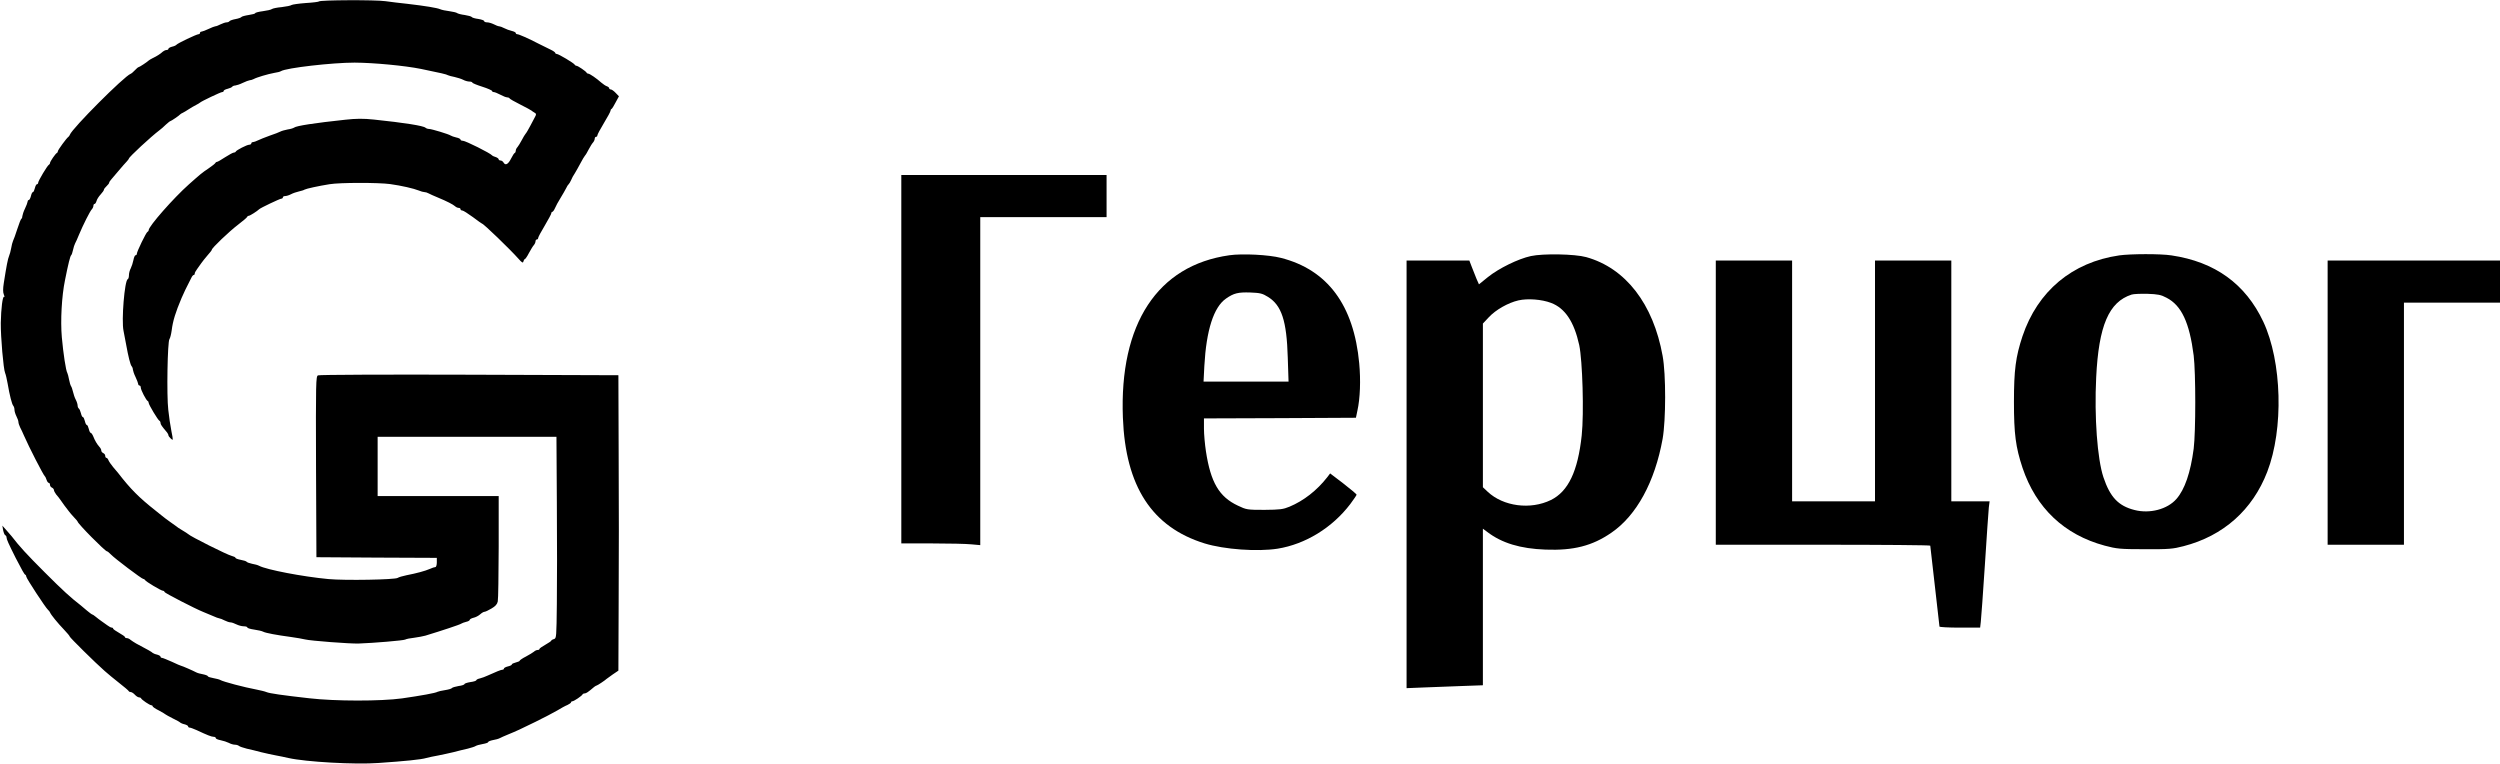 <?xml version="1.0" standalone="no"?>
<!DOCTYPE svg PUBLIC "-//W3C//DTD SVG 20010904//EN"
 "http://www.w3.org/TR/2001/REC-SVG-20010904/DTD/svg10.dtd">
<svg version="1.0" xmlns="http://www.w3.org/2000/svg"
 width="1900pt" height="581pt" viewBox="0 0 1900 581"
 preserveAspectRatio="xMidYMid meet">
<g transform="translate(0,581) scale(0.1,-0.1)"
fill="#000000" stroke="none">
<path d="M2424 5799 c-2 -3 -47 -9 -100 -12 -53 -4 -102 -11 -108 -15 -6 -5
-40 -12 -75 -16 -35 -3 -69 -10 -75 -15 -6 -5 -37 -12 -68 -16 -32 -4 -58 -11
-58 -15 0 -4 -22 -10 -50 -14 -27 -4 -52 -11 -55 -15 -3 -5 -23 -12 -45 -16
-22 -4 -42 -11 -46 -16 -3 -5 -13 -9 -22 -9 -9 0 -30 -7 -46 -15 -15 -8 -33
-15 -40 -15 -6 -1 -29 -9 -51 -20 -22 -11 -46 -19 -52 -20 -7 0 -13 -4 -13
-10 0 -5 -5 -10 -11 -10 -15 0 -162 -70 -169 -81 -3 -4 -18 -11 -33 -14 -15
-4 -27 -11 -27 -16 0 -5 -6 -9 -14 -9 -8 0 -21 -6 -28 -12 -18 -17 -46 -35
-78 -50 -14 -7 -27 -15 -30 -18 -11 -11 -70 -50 -76 -50 -4 0 -17 -11 -29 -24
-12 -13 -26 -25 -32 -27 -49 -18 -445 -415 -462 -463 -2 -6 -7 -13 -11 -16
-14 -9 -80 -100 -80 -109 0 -5 -3 -11 -7 -13 -11 -5 -53 -66 -53 -77 0 -5 -4
-11 -8 -13 -11 -4 -82 -123 -82 -137 0 -6 -4 -11 -9 -11 -5 0 -12 -13 -16 -30
-4 -16 -10 -30 -15 -30 -5 0 -11 -13 -15 -30 -4 -16 -11 -30 -16 -30 -5 0 -9
-6 -9 -12 -1 -7 -9 -31 -20 -53 -11 -22 -19 -48 -20 -57 0 -9 -3 -19 -8 -21
-4 -3 -18 -38 -31 -79 -13 -40 -27 -80 -32 -89 -4 -9 -11 -34 -14 -55 -4 -22
-11 -48 -16 -59 -9 -20 -20 -77 -40 -205 -7 -45 -7 -71 0 -88 6 -13 7 -21 2
-18 -11 7 -23 -88 -25 -199 -1 -106 20 -351 33 -380 5 -11 13 -47 19 -80 15
-89 33 -159 43 -169 5 -6 9 -19 9 -30 0 -12 7 -34 15 -50 8 -15 15 -35 15 -43
0 -8 6 -27 13 -41 8 -15 21 -43 29 -62 37 -85 147 -300 159 -310 4 -3 9 -15
13 -27 4 -13 12 -23 17 -23 5 0 9 -7 9 -15 0 -9 7 -18 15 -21 8 -4 15 -12 15
-19 0 -6 8 -21 17 -33 10 -11 25 -30 33 -42 14 -21 41 -58 65 -88 5 -7 22 -27
37 -43 16 -16 28 -31 28 -33 0 -15 209 -226 223 -226 4 0 18 -11 30 -24 28
-30 235 -186 246 -186 5 0 11 -4 13 -8 4 -11 123 -82 137 -82 6 0 11 -4 11 -9
0 -7 234 -128 295 -152 11 -4 41 -17 67 -28 26 -12 51 -21 56 -21 5 0 23 -7
38 -15 16 -8 36 -15 45 -15 9 0 30 -7 45 -15 16 -8 41 -15 57 -15 15 0 27 -4
27 -9 0 -5 23 -12 52 -16 29 -4 59 -11 68 -16 18 -10 105 -26 210 -40 41 -6
91 -14 110 -19 38 -10 339 -33 405 -31 116 4 340 23 354 30 9 5 40 11 69 14
29 4 68 11 85 16 128 39 264 84 272 91 6 4 22 10 38 14 15 3 27 10 27 15 0 5
13 12 29 16 15 3 38 15 49 25 12 11 27 20 33 20 7 0 31 11 54 25 30 17 44 33
48 54 4 16 6 203 7 415 l0 386 -460 0 -460 0 0 225 0 225 680 0 679 0 3 -502
c2 -277 2 -622 0 -767 -3 -252 -3 -263 -22 -268 -11 -3 -20 -8 -20 -12 0 -3
-20 -17 -45 -31 -25 -14 -45 -28 -45 -32 0 -5 -6 -8 -14 -8 -8 0 -21 -6 -28
-13 -7 -6 -35 -23 -61 -37 -26 -13 -47 -28 -47 -31 0 -4 -13 -10 -30 -14 -16
-4 -30 -10 -30 -15 0 -5 -13 -11 -30 -15 -16 -4 -30 -11 -30 -16 0 -5 -5 -9
-11 -9 -11 0 -50 -16 -114 -45 -16 -8 -42 -17 -57 -21 -16 -3 -28 -10 -28 -14
0 -4 -20 -11 -45 -14 -25 -4 -45 -11 -45 -15 0 -5 -20 -12 -45 -15 -24 -4 -47
-11 -50 -15 -2 -5 -26 -12 -52 -16 -27 -4 -52 -10 -58 -13 -13 -9 -124 -29
-270 -50 -160 -22 -508 -22 -705 1 -205 23 -302 37 -325 47 -11 5 -45 13 -75
19 -92 17 -255 60 -276 73 -6 4 -30 10 -52 14 -23 4 -42 10 -42 14 0 4 -16 11
-36 15 -20 3 -44 10 -53 15 -22 12 -109 50 -115 50 -2 0 -34 13 -69 30 -36 16
-70 30 -76 30 -6 0 -11 4 -11 9 0 5 -12 12 -27 16 -15 3 -30 10 -33 13 -5 6
-37 25 -125 71 -16 9 -35 22 -43 28 -7 7 -20 13 -28 13 -8 0 -14 3 -14 8 0 4
-20 18 -45 32 -25 14 -45 28 -45 32 0 5 -5 8 -11 8 -6 0 -21 8 -34 18 -12 9
-33 24 -45 32 -12 8 -31 23 -42 32 -12 10 -24 18 -27 18 -3 0 -22 14 -41 30
-19 16 -39 33 -45 38 -80 62 -136 113 -275 252 -139 139 -192 197 -252 275 -5
6 -22 26 -39 45 l-31 35 6 -35 c4 -19 11 -36 16 -38 6 -2 10 -10 10 -18 0 -13
15 -46 69 -154 48 -93 66 -125 73 -128 5 -2 8 -9 8 -15 0 -12 147 -237 165
-252 6 -5 14 -15 16 -21 6 -16 57 -79 107 -131 23 -24 42 -47 42 -51 0 -7 197
-202 266 -262 21 -19 71 -60 109 -90 39 -30 71 -58 73 -62 2 -5 9 -8 16 -8 7
0 21 -9 31 -20 10 -11 24 -20 31 -20 7 0 14 -3 16 -7 5 -12 66 -53 78 -53 5 0
10 -3 10 -8 0 -4 21 -19 48 -32 26 -14 49 -28 52 -31 3 -3 28 -16 55 -30 28
-13 52 -27 55 -31 3 -3 18 -10 33 -13 15 -4 27 -11 27 -16 0 -5 5 -9 11 -9 7
0 30 -9 53 -19 83 -39 114 -51 130 -51 9 0 16 -4 16 -10 0 -5 16 -12 37 -16
20 -4 48 -13 62 -20 14 -8 35 -14 47 -14 11 0 24 -4 30 -9 5 -5 32 -14 59 -21
28 -6 77 -18 110 -27 33 -8 83 -19 110 -24 28 -5 71 -14 97 -20 132 -30 507
-51 683 -38 204 14 325 26 365 38 19 5 60 14 90 19 30 6 82 17 115 25 33 9 83
21 110 27 28 7 55 16 60 20 6 4 29 11 53 15 23 4 42 10 42 15 0 4 16 11 36 15
20 3 44 10 53 15 9 5 34 16 56 25 73 30 99 42 215 99 63 31 138 70 165 86 28
17 62 36 78 42 15 7 27 16 27 20 0 4 5 8 10 8 12 0 73 41 78 53 2 4 9 7 16 7
11 0 25 9 73 50 7 5 15 10 18 10 5 0 64 39 75 50 3 3 24 18 47 34 l43 29 2
526 c2 289 2 794 0 1123 l-2 596 -1133 4 c-622 2 -1140 0 -1150 -5 -16 -7 -17
-48 -15 -695 l3 -687 458 -3 457 -2 0 -35 c0 -19 -5 -35 -11 -35 -6 0 -25 -6
-42 -14 -37 -16 -100 -33 -177 -48 -30 -6 -60 -15 -67 -20 -18 -14 -402 -21
-528 -9 -192 18 -470 71 -526 101 -9 5 -33 12 -53 15 -20 4 -38 11 -41 15 -3
5 -23 11 -45 15 -22 4 -40 11 -40 15 0 5 -13 11 -29 15 -32 7 -316 149 -331
166 -3 3 -23 16 -45 29 -22 13 -42 26 -45 30 -3 3 -23 17 -45 32 -22 15 -53
39 -70 53 -16 13 -34 28 -40 32 -128 101 -192 165 -287 288 -5 6 -22 26 -38
45 -16 19 -32 43 -36 53 -3 9 -10 17 -15 17 -5 0 -9 7 -9 15 0 9 -7 18 -15 21
-8 4 -15 12 -15 19 0 8 -6 20 -13 27 -19 21 -36 50 -48 81 -6 15 -15 27 -19
27 -5 0 -11 13 -15 30 -4 16 -10 30 -15 30 -5 0 -11 13 -15 30 -4 16 -10 30
-15 30 -5 0 -11 13 -15 30 -4 16 -11 32 -16 35 -5 4 -9 14 -9 23 0 9 -6 29
-14 44 -8 15 -17 42 -21 60 -4 18 -11 38 -15 43 -4 6 -11 28 -15 50 -4 22 -10
44 -13 50 -11 16 -31 149 -42 272 -11 125 -1 312 24 433 25 126 40 185 47 190
4 3 10 21 14 40 4 19 11 41 16 50 5 8 18 38 29 65 33 79 84 179 97 193 7 7 13
20 13 28 0 8 4 14 9 14 5 0 11 10 15 23 3 12 17 34 31 49 14 15 25 31 25 36 0
5 9 17 20 27 11 10 20 22 20 27 0 4 8 16 18 27 9 10 35 40 57 67 22 26 48 56
58 66 9 10 17 20 17 23 0 11 168 167 232 215 11 8 33 27 49 43 16 15 32 27 35
27 5 0 66 41 74 51 3 3 12 9 20 12 8 4 29 16 45 27 17 11 41 25 55 32 14 7 27
15 30 18 10 10 157 80 168 80 7 0 12 4 12 9 0 5 13 12 30 16 16 4 32 11 35 16
4 5 14 9 23 9 9 1 35 9 57 20 22 11 46 19 53 20 7 0 20 4 30 9 23 13 108 38
157 47 22 3 45 9 50 13 40 25 391 65 560 65 148 -1 381 -23 505 -48 151 -31
195 -41 205 -48 6 -3 28 -9 49 -13 22 -5 51 -14 65 -21 14 -8 36 -14 49 -14
12 0 22 -4 22 -8 0 -4 34 -18 75 -31 41 -13 75 -28 75 -33 0 -4 6 -8 13 -8 7
0 29 -9 50 -20 20 -11 43 -20 51 -20 8 0 16 -3 18 -7 2 -5 39 -26 83 -48 44
-22 82 -43 85 -46 3 -3 13 -10 22 -15 14 -8 15 -13 5 -31 -7 -12 -23 -43 -37
-70 -14 -26 -29 -53 -35 -59 -5 -6 -19 -28 -30 -50 -11 -21 -26 -45 -32 -52
-7 -7 -13 -19 -13 -27 0 -7 -3 -15 -7 -17 -5 -1 -17 -20 -28 -42 -22 -44 -43
-56 -57 -33 -5 10 -16 17 -23 17 -8 0 -15 4 -15 9 0 5 -10 13 -22 17 -13 4
-25 9 -28 13 -14 17 -202 111 -222 111 -10 0 -18 4 -18 9 0 5 -15 13 -32 16
-18 4 -37 11 -43 15 -14 10 -145 50 -165 50 -9 0 -20 4 -26 9 -15 15 -161 38
-390 62 -84 9 -137 8 -220 -1 -234 -25 -371 -46 -389 -60 -5 -4 -27 -11 -49
-14 -21 -4 -46 -11 -55 -16 -9 -5 -45 -19 -81 -31 -36 -13 -76 -29 -90 -36
-14 -7 -31 -13 -37 -13 -7 0 -13 -4 -13 -10 0 -5 -7 -10 -16 -10 -17 0 -97
-41 -102 -52 -2 -5 -9 -8 -16 -8 -6 0 -35 -16 -65 -35 -29 -19 -56 -35 -61
-35 -5 0 -10 -3 -12 -7 -1 -5 -25 -24 -53 -43 -51 -34 -61 -43 -149 -121 -117
-104 -306 -319 -306 -348 0 -5 -4 -11 -9 -13 -10 -4 -81 -150 -81 -167 0 -6
-4 -11 -10 -11 -5 0 -12 -16 -16 -37 -4 -20 -13 -48 -20 -62 -8 -14 -14 -38
-14 -53 0 -14 -4 -28 -9 -30 -24 -8 -49 -314 -32 -393 5 -27 14 -75 20 -105
16 -89 32 -154 42 -164 5 -6 9 -17 9 -25 1 -9 9 -34 20 -56 11 -22 19 -46 20
-52 0 -7 5 -13 10 -13 6 0 10 -7 10 -16 0 -17 41 -97 53 -102 4 -2 7 -8 7 -14
0 -13 71 -132 82 -136 4 -2 8 -9 8 -16 0 -11 9 -25 50 -73 5 -7 10 -16 10 -21
0 -5 8 -16 19 -26 18 -16 18 -14 4 56 -8 40 -19 114 -24 163 -13 108 -6 520 9
538 5 6 13 37 17 67 9 72 29 136 75 245 19 44 32 71 75 155 5 11 13 20 17 20
5 0 8 5 8 11 0 6 8 21 18 34 9 12 24 33 32 45 8 12 30 39 47 59 18 20 33 39
33 43 0 13 132 139 199 190 36 28 68 54 69 59 2 5 8 9 13 9 9 0 65 36 79 50
10 10 157 80 168 80 7 0 12 5 12 10 0 6 8 10 18 10 9 0 29 6 44 14 15 8 42 17
60 21 18 4 38 10 43 14 12 7 108 28 190 41 79 13 371 13 460 1 87 -12 181 -34
218 -49 16 -7 35 -12 43 -12 8 0 22 -4 32 -10 9 -5 40 -19 67 -30 75 -31 118
-54 133 -67 7 -7 20 -13 28 -13 8 0 14 -4 14 -10 0 -5 6 -10 14 -10 7 0 43
-23 80 -50 37 -28 68 -50 70 -50 11 0 212 -194 276 -266 27 -31 35 -35 38 -21
2 9 7 17 10 17 4 0 19 21 32 47 14 26 31 54 38 61 6 7 12 20 12 28 0 8 5 14
10 14 6 0 10 5 10 11 0 6 22 48 50 94 27 46 50 88 50 94 0 6 4 11 8 11 4 0 13
12 20 28 6 15 25 50 42 77 17 28 36 61 43 75 6 14 15 27 19 30 4 3 12 17 18
30 5 14 19 39 30 55 10 17 29 50 42 75 13 25 28 50 33 56 6 6 19 28 30 50 11
21 26 45 33 52 6 7 12 20 12 28 0 8 5 14 10 14 6 0 10 5 10 11 0 6 22 48 50
94 28 46 50 87 50 93 0 6 3 12 8 14 4 2 18 24 31 50 l25 46 -25 26 c-13 14
-30 26 -36 26 -7 0 -13 4 -13 9 0 5 -8 12 -17 15 -10 3 -29 16 -43 28 -37 33
-88 68 -99 68 -5 0 -11 3 -13 8 -5 10 -66 52 -77 52 -5 0 -11 4 -13 8 -4 11
-123 82 -137 82 -6 0 -11 4 -11 8 0 4 -15 15 -32 23 -18 9 -60 29 -93 46 -81
42 -152 73 -164 73 -6 0 -11 4 -11 9 0 5 -14 12 -31 16 -17 4 -42 13 -57 21
-15 8 -32 14 -38 14 -7 0 -25 7 -40 15 -16 8 -39 15 -51 15 -13 0 -23 4 -23 9
0 6 -20 13 -45 17 -25 3 -48 10 -50 15 -3 4 -27 11 -53 15 -26 3 -51 10 -57
14 -5 5 -32 11 -60 15 -27 3 -59 10 -70 15 -22 10 -113 25 -250 41 -49 5 -124
14 -166 20 -76 11 -498 9 -505 -2z"/>
<path d="M6850 3080 l0 -1400 233 0 c127 0 262 -3 300 -7 l67 -6 0 1247 0
1246 480 0 480 0 0 160 0 160 -780 0 -780 0 0 -1400z"/>
<path d="M9343 3870 c-546 -77 -837 -521 -809 -1235 20 -522 221 -831 621
-955 150 -46 401 -64 555 -40 211 34 415 159 552 339 26 35 48 67 48 71 0 5
-45 42 -100 85 l-101 77 -22 -29 c-78 -100 -179 -179 -287 -224 -48 -20 -72
-23 -190 -24 -131 0 -137 1 -202 32 -143 67 -207 177 -243 413 -8 52 -15 130
-15 172 l0 78 577 2 578 3 11 53 c21 93 26 232 14 361 -41 442 -241 711 -595
801 -92 24 -294 34 -392 20z m293 -316 c104 -64 143 -181 151 -461 l6 -183
-323 0 -323 0 6 118 c15 273 71 448 165 513 59 41 92 49 184 46 76 -3 92 -7
134 -33z"/>
<path d="M11635 3864 c-97 -21 -245 -94 -327 -160 l-68 -55 -19 43 c-10 24
-26 64 -36 91 l-18 47 -238 0 -239 0 0 -1625 0 -1625 123 5 c67 3 197 8 290
11 l167 6 0 595 0 595 35 -26 c109 -83 249 -126 441 -133 212 -8 355 28 500
128 192 131 331 387 390 714 25 142 26 490 0 630 -71 396 -282 668 -581 751
-86 24 -328 28 -420 8z m153 -356 c106 -40 175 -143 214 -320 25 -118 37 -518
19 -687 -29 -272 -102 -426 -234 -491 -155 -76 -362 -49 -481 63 l-36 34 0
622 0 622 45 48 c53 57 147 110 225 128 70 16 177 8 248 -19z"/>
<path d="M16106 3869 c-358 -52 -620 -272 -735 -614 -52 -157 -65 -257 -65
-500 0 -243 13 -343 65 -500 103 -306 317 -509 625 -592 91 -24 115 -27 304
-27 184 -1 214 2 295 23 302 78 524 275 636 565 126 326 112 838 -30 1141
-135 287 -367 455 -698 504 -83 13 -311 12 -397 0z m360 -322 c113 -58 174
-188 206 -439 16 -132 16 -580 0 -708 -24 -183 -68 -310 -131 -382 -69 -79
-203 -114 -319 -84 -122 31 -185 97 -236 249 -46 138 -70 458 -55 758 19 394
96 574 269 630 14 5 68 7 120 6 80 -3 103 -7 146 -30z"/>
<path d="M13040 2750 l0 -1080 815 0 c448 0 815 -3 815 -7 0 -5 16 -143 35
-307 19 -165 35 -303 35 -308 0 -4 69 -8 154 -8 l155 0 5 43 c3 23 17 218 31
432 14 215 27 411 30 438 l6 47 -146 0 -145 0 0 915 0 915 -290 0 -290 0 0
-915 0 -915 -315 0 -315 0 0 915 0 915 -290 0 -290 0 0 -1080z"/>
<path d="M17690 2750 l0 -1080 290 0 290 0 0 920 0 920 365 0 365 0 0 160 0
160 -655 0 -655 0 0 -1080z"/>
</g>
</svg>

